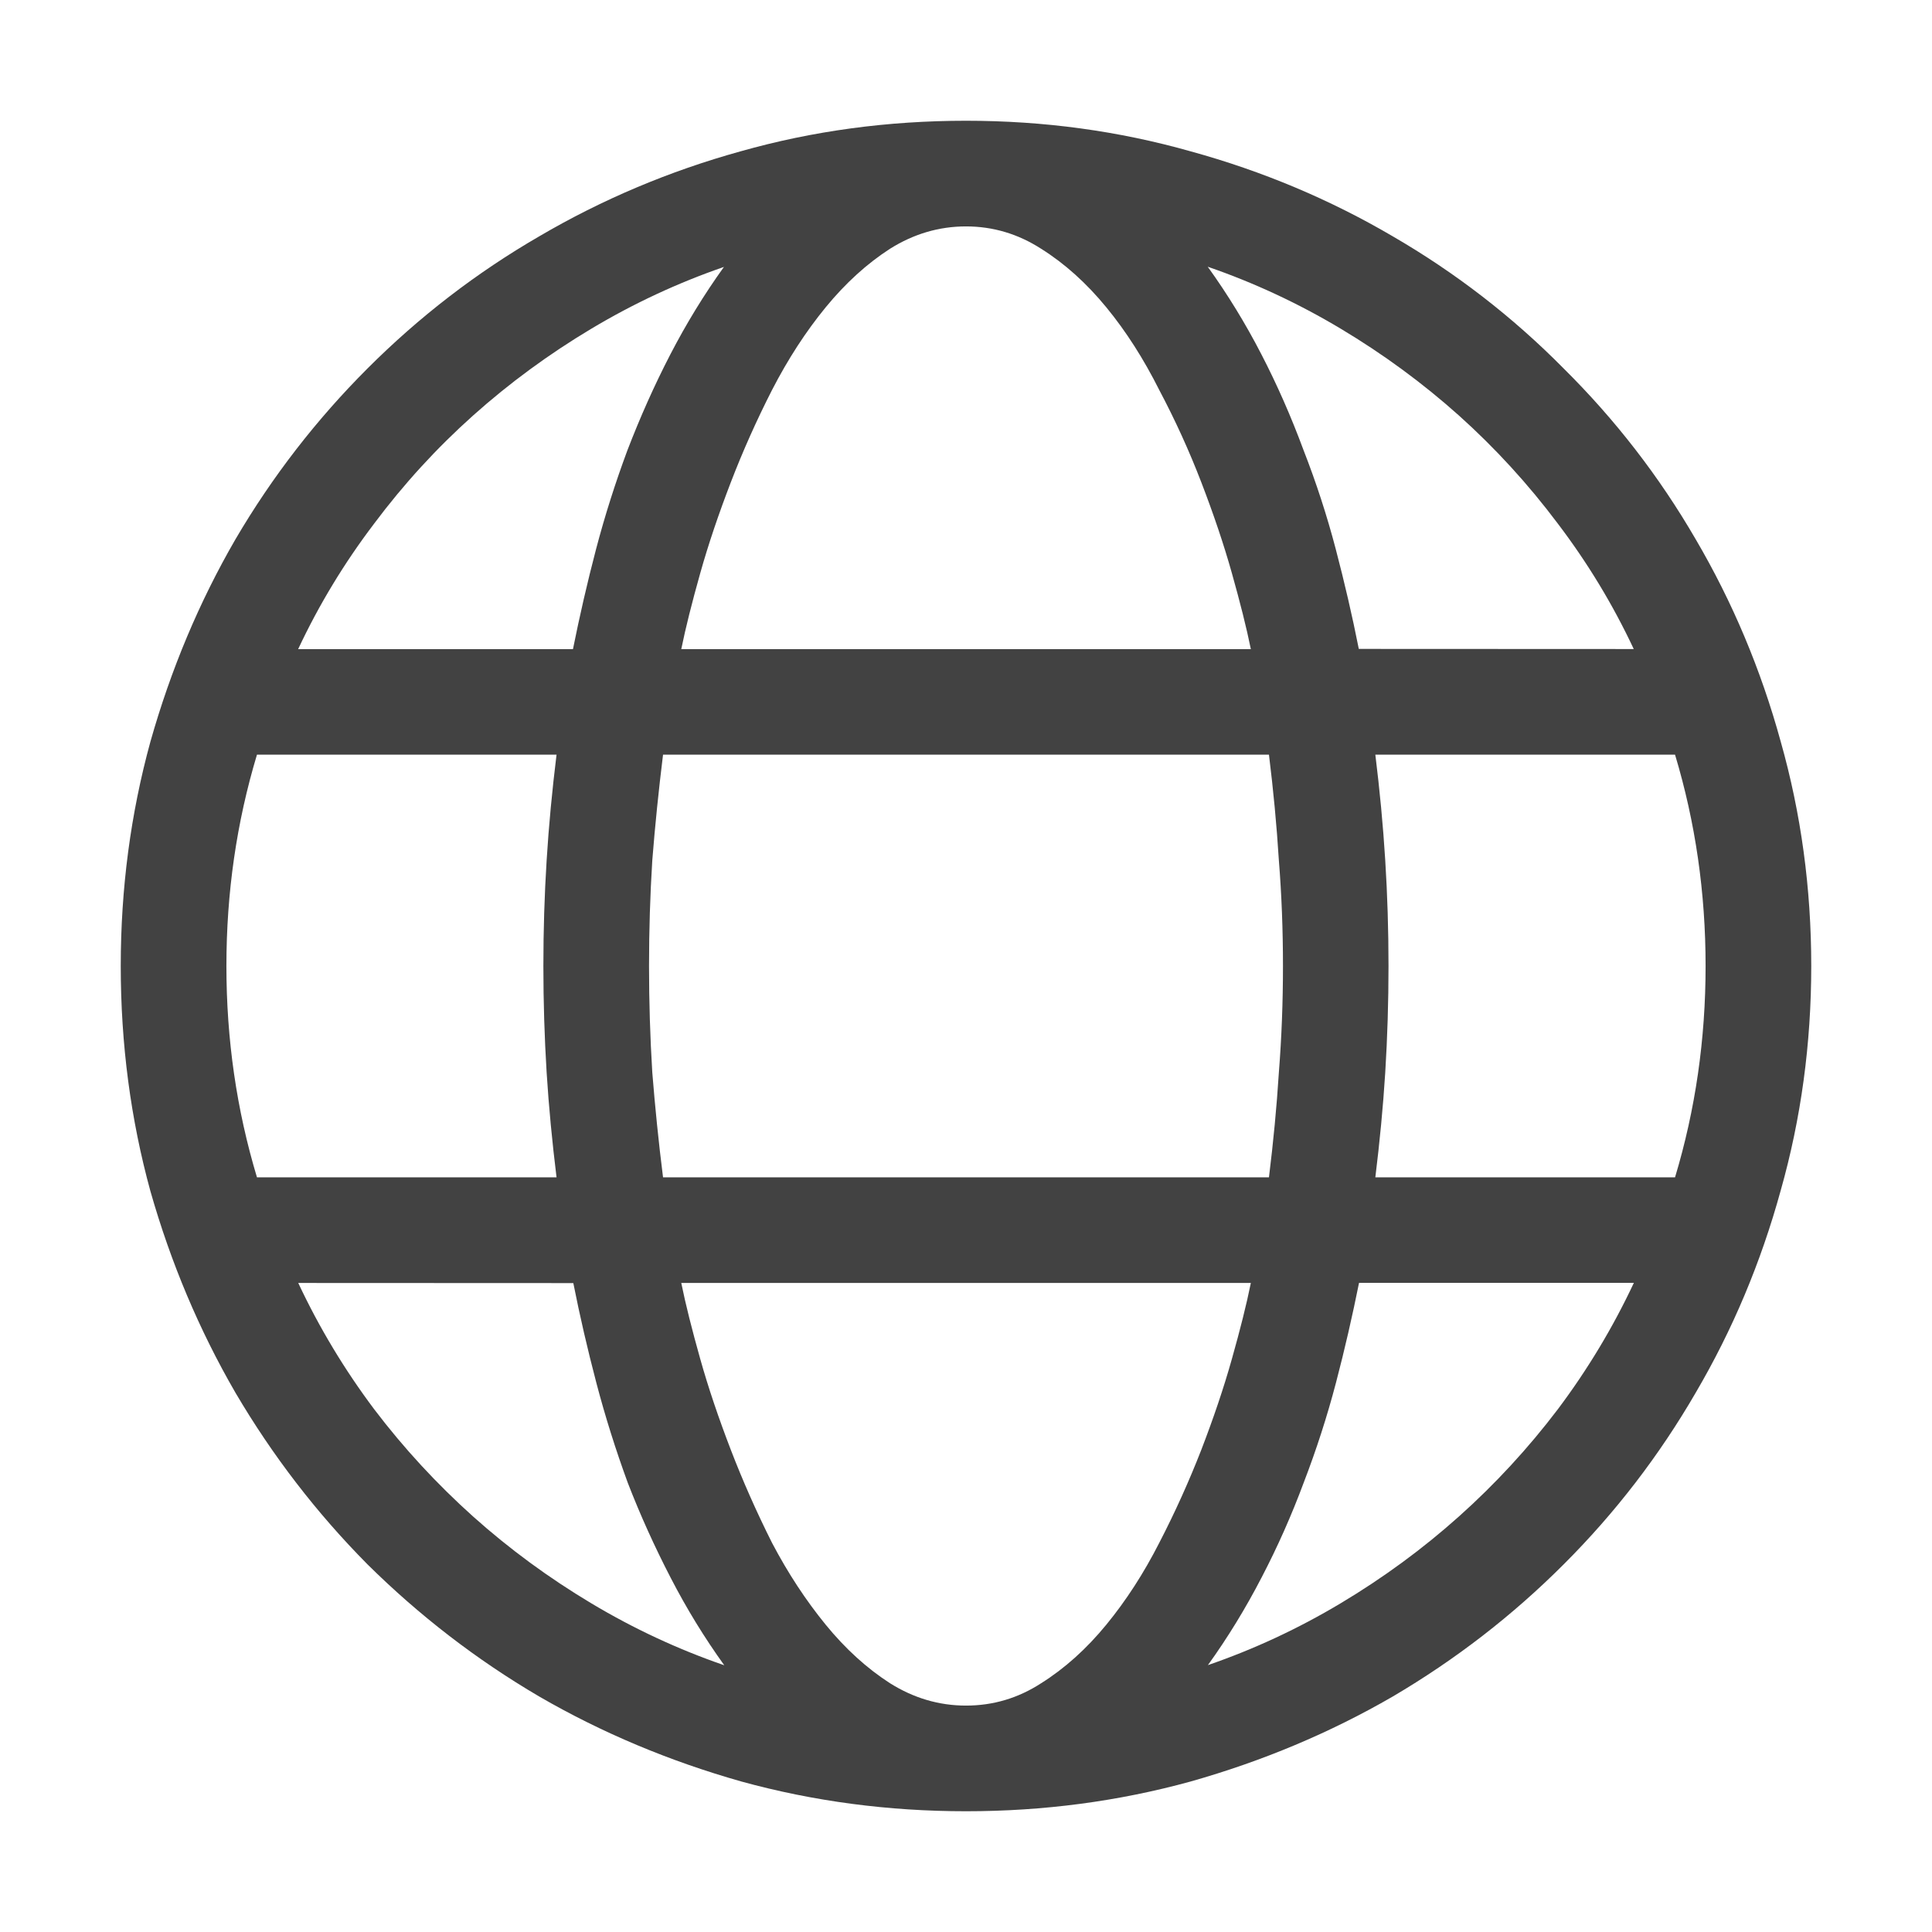 <svg height="16" viewBox="0 0 16 16" width="16" xmlns="http://www.w3.org/2000/svg"><path d="m8 1c.643 0 1.262.084 1.859.253.597.164 1.155.399 1.675.704.519.301.991.665 1.415 1.094.428.424.793.896 1.094 1.415.305.52.54 1.078.704 1.675.169.597.253 1.217.253 1.859s-.084 1.262-.253 1.859c-.164.597-.399 1.155-.704 1.675-.301.519-.665.994-1.094 1.422-.424.424-.895.788-1.415 1.094-.52.301-1.078.535-1.675.704-.597.164-1.217.246-1.859.246s-1.262-.082-1.859-.246c-.597-.169-1.155-.403-1.675-.704-.52-.305-.993-.67-1.422-1.094-.424-.428-.788-.902-1.094-1.422-.301-.52-.535-1.075-.704-1.668-.164-.597-.246-1.219-.246-1.866 0-.643.082-1.262.246-1.859.169-.597.403-1.155.704-1.675.305-.52.67-.991 1.094-1.415.428-.428.902-.793 1.422-1.094.52-.305 1.076-.54 1.668-.704.597-.169 1.219-.253 1.866-.253zm5.53 4.375c-.173-.369-.383-.715-.629-1.039-.246-.328-.52-.627-.82-.896-.301-.269-.627-.508-.978-.718-.351-.21-.718-.381-1.101-.513.164.228.312.469.444.725.132.255.248.52.349.793.105.269.194.542.267.82.073.278.137.554.191.827zm.595 2.625c0-.606-.084-1.189-.253-1.75h-2.482c.036.292.064.583.082.875.018.287.027.579.027.875s-.009.59-.027.882c-.018.287-.046.576-.082.868h2.482c.169-.561.253-1.144.253-1.75zm-6.125 6.125c.223 0 .431-.061.622-.185.196-.123.376-.285.54-.485s.31-.426.438-.677c.132-.255.248-.513.349-.772.1-.26.185-.51.253-.752.068-.241.121-.451.157-.629h-4.717c.036.178.089.387.157.629s.153.492.253.752c.1.26.214.517.342.772.132.251.28.476.444.677s.342.362.533.485c.196.123.406.185.629.185zm2.509-4.375c.036-.292.064-.581.082-.868.023-.292.034-.586.034-.882s-.011-.588-.034-.875c-.018-.292-.046-.583-.082-.875h-5.018c-.036.292-.066.583-.089.875-.018.287-.027.579-.027.875s.009.59.027.882c.023.287.052.576.089.868zm-8.634-1.75c0 .606.084 1.189.253 1.75h2.481c-.036-.292-.064-.581-.082-.868-.018-.292-.027-.586-.027-.882s.009-.588.027-.875c.018-.292.046-.583.082-.875h-2.481c-.169.561-.253 1.144-.253 1.75zm6.125-6.125c-.223 0-.433.062-.629.185-.191.123-.369.285-.533.485s-.312.428-.444.684c-.128.251-.242.506-.342.766-.1.26-.185.51-.253.752-.068.242-.121.451-.157.629h4.717c-.036-.178-.089-.387-.157-.629-.068-.242-.153-.492-.253-.752-.1-.26-.216-.515-.349-.766-.128-.255-.273-.483-.438-.684s-.344-.362-.54-.485c-.191-.123-.399-.185-.622-.185zm-2.003.335c-.383.132-.75.303-1.101.513-.351.21-.677.449-.978.718-.301.269-.574.567-.82.896-.246.324-.456.67-.629 1.039h2.276c.055-.273.118-.549.191-.827.073-.278.16-.551.26-.82.105-.273.223-.538.355-.793.132-.255.28-.497.444-.725zm-3.527 8.415c.173.369.383.718.629 1.046.246.324.52.62.82.889.301.269.627.508.978.718.351.21.718.381 1.101.513-.164-.228-.312-.469-.444-.725-.132-.255-.251-.517-.355-.786-.1-.273-.187-.549-.26-.827-.073-.278-.137-.554-.191-.827zm7.533 3.165c.383-.132.75-.303 1.101-.513.351-.21.677-.449.978-.718.301-.269.574-.565.82-.889.246-.328.456-.677.629-1.046h-2.276c-.055.273-.118.549-.191.827-.073.278-.162.554-.267.827-.1.269-.216.531-.349.786-.132.255-.28.497-.444.725z" fill="#424242"/></svg>